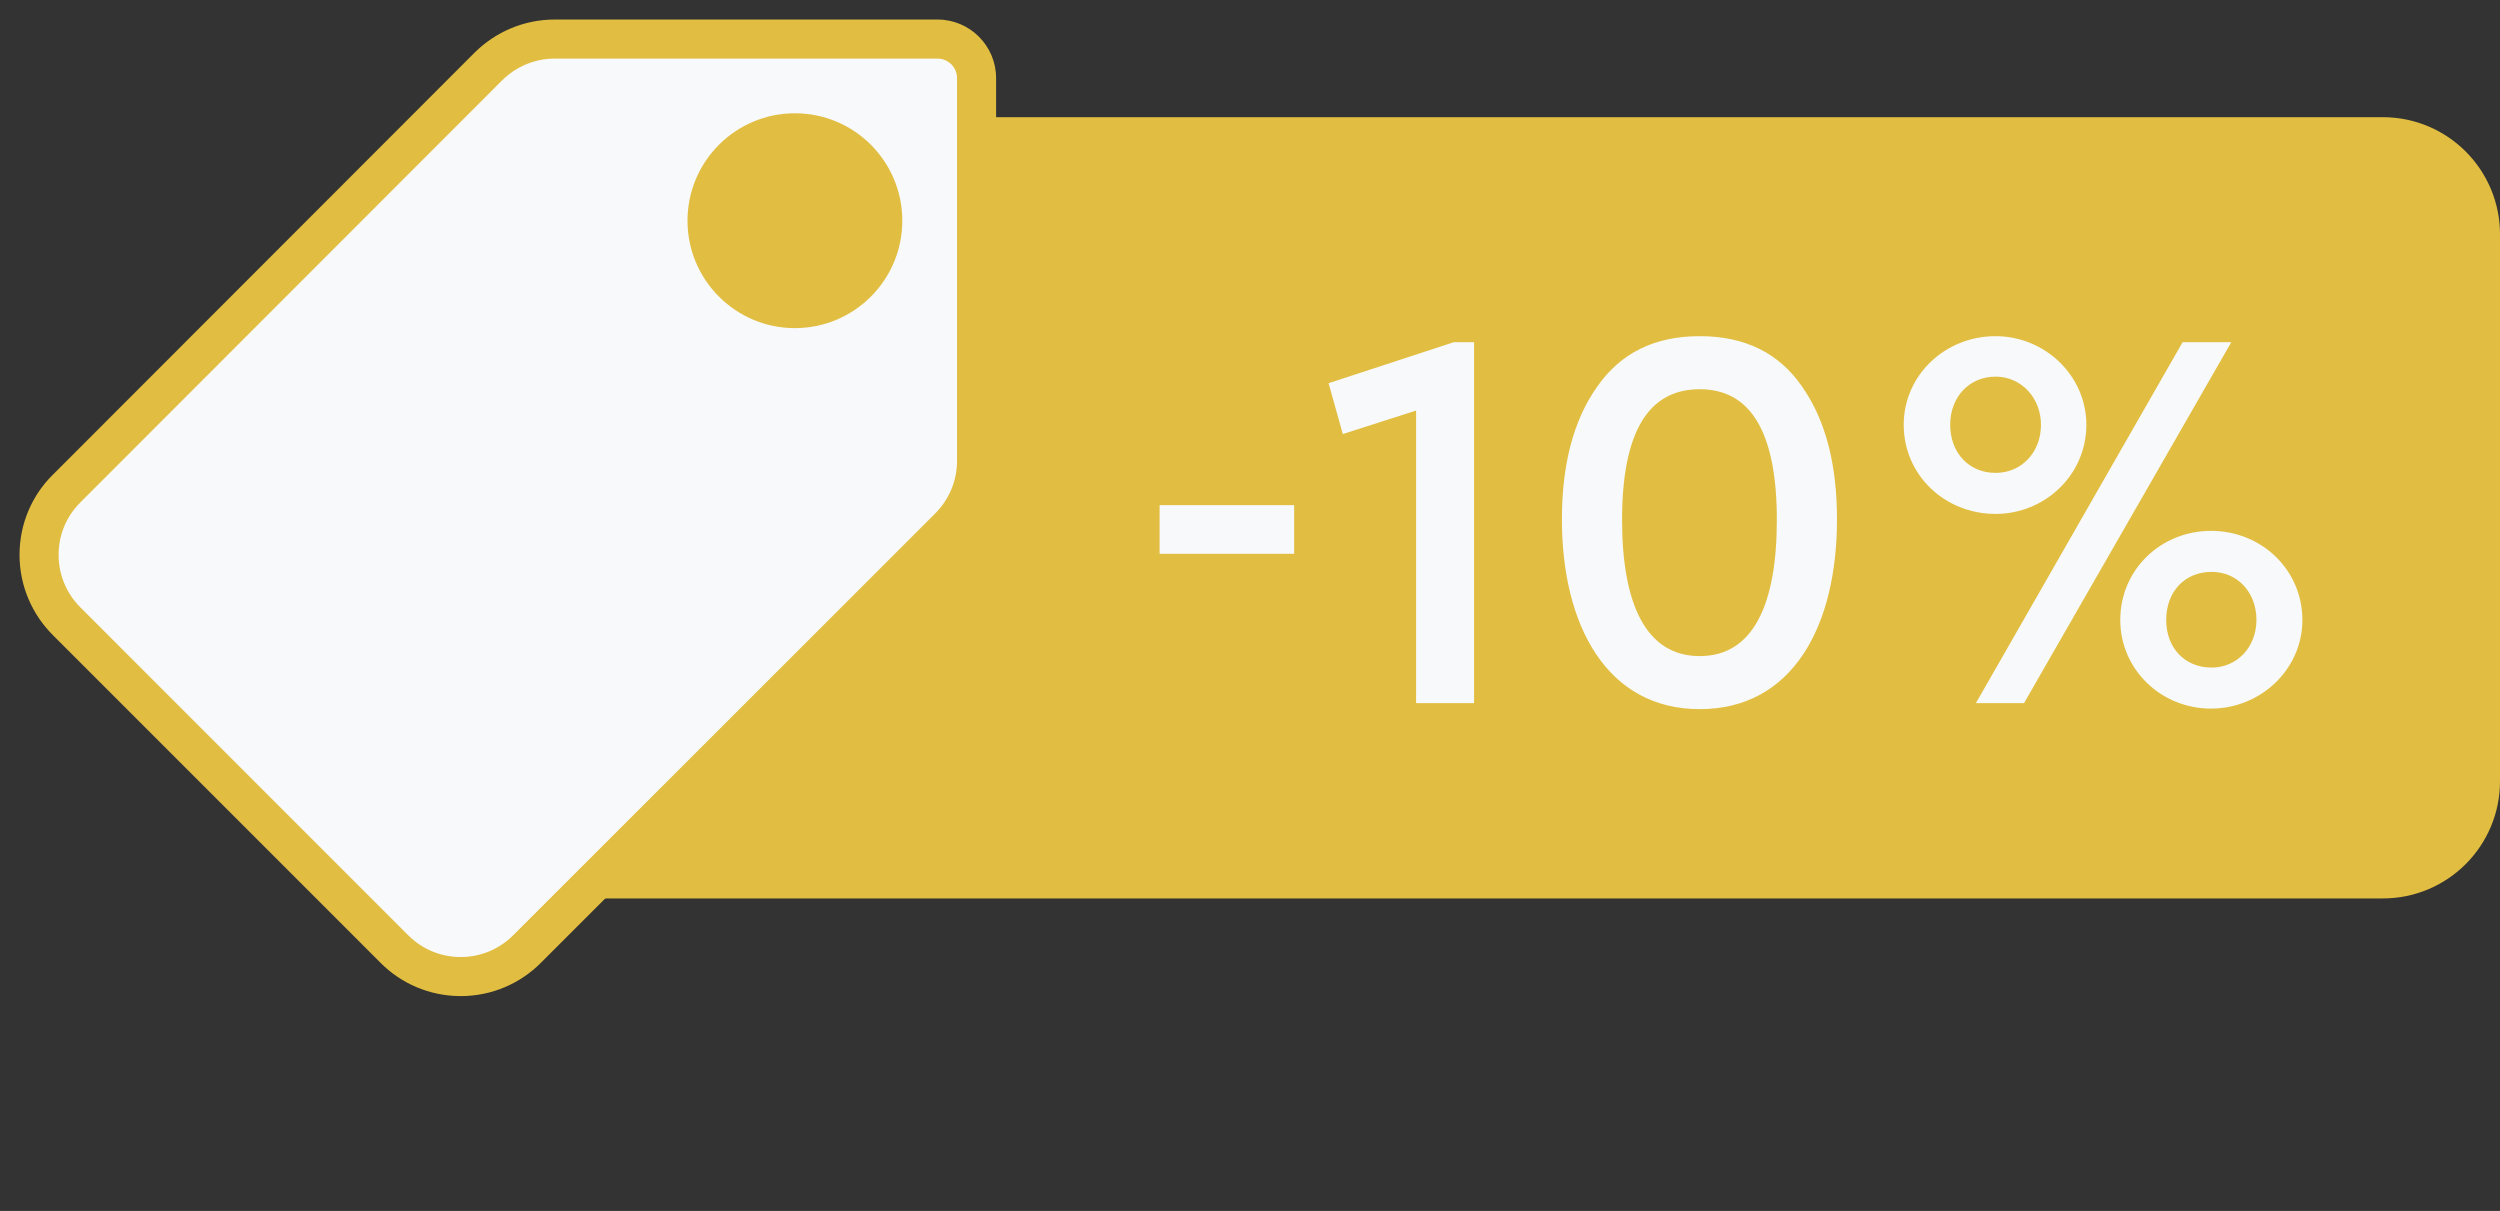 <svg width="64" height="31" viewBox="0 0 64 31" fill="none" xmlns="http://www.w3.org/2000/svg">
  <rect x="0" y="0" width="64" height="31" fill="#333333" stroke="none"/>
  <path d="M64 6C64 4.343 62.657 3 61 3L14.201 3C13.538 3 12.939 3.225 12.502 3.585L1.704 12.59C1.268 12.95 1 13.451 1 14.004C1 14.556 1.27 15.058 1.706 15.42L10.098 22.415C10.532 22.776 11.132 23 11.795 23C11.865 23 11.934 22.997 12.002 22.993L12 23L61 23C62.657 23 64 21.657 64 20L64 6Z" fill="#E1BE41"/>
  <path fill-rule="evenodd" clip-rule="evenodd" d="M24 1H14.201C13.538 1 12.939 1.27 12.502 1.702L1.704 12.508C1.268 12.94 1 13.541 1 14.205C1 14.867 1.27 15.47 1.706 15.904L10.098 24.298C10.532 24.731 11.132 25 11.795 25C12.459 25 13.059 24.73 13.492 24.296L24.296 13.498C24.73 13.061 25 12.462 25 11.8V2C25 1.448 24.552 1 24 1ZM22.599 5.65C22.599 6.89 21.592 7.9 20.35 7.9C19.108 7.9 18.1 6.89 18.1 5.65C18.1 4.408 19.108 3.4 20.35 3.4C21.592 3.4 22.599 4.408 22.599 5.65Z" fill="#F8F9FB"/>
  <path d="M12.502 1.702L12.15 1.346L12.148 1.349L12.502 1.702ZM1.704 12.508L2.056 12.864L2.058 12.861L1.704 12.508ZM1.706 15.904L2.059 15.55L2.059 15.55L1.706 15.904ZM10.098 24.298L9.745 24.651L9.745 24.652L10.098 24.298ZM13.492 24.296L13.139 23.942L13.138 23.942L13.492 24.296ZM24.296 13.498L24.649 13.852L24.65 13.851L24.296 13.498ZM14.201 1.5H24V0.5H14.201V1.5ZM12.854 2.058C13.202 1.713 13.677 1.5 14.201 1.5V0.5C13.399 0.5 12.675 0.827 12.15 1.347L12.854 2.058ZM2.058 12.861L12.856 2.055L12.148 1.349L1.351 12.155L2.058 12.861ZM1.5 14.205C1.5 13.678 1.712 13.204 2.056 12.864L1.353 12.152C0.823 12.676 0.5 13.404 0.5 14.205H1.5ZM2.059 15.55C1.713 15.206 1.5 14.729 1.5 14.205H0.5C0.5 15.005 0.827 15.734 1.353 16.258L2.059 15.55ZM10.452 23.945L2.059 15.55L1.352 16.258L9.745 24.651L10.452 23.945ZM11.795 24.5C11.269 24.5 10.795 24.288 10.452 23.944L9.745 24.652C10.268 25.175 10.994 25.5 11.795 25.5V24.5ZM13.138 23.942C12.794 24.287 12.32 24.5 11.795 24.5V25.5C12.597 25.5 13.323 25.173 13.846 24.649L13.138 23.942ZM23.942 13.144L13.139 23.942L13.845 24.649L24.649 13.852L23.942 13.144ZM24.5 11.8C24.5 12.323 24.287 12.797 23.941 13.145L24.65 13.851C25.173 13.325 25.5 12.602 25.5 11.8H24.5ZM24.5 2V11.8H25.5V2H24.5ZM24 1.5C24.276 1.5 24.5 1.724 24.5 2H25.5C25.5 1.172 24.828 0.5 24 0.5V1.5ZM20.35 8.4C21.869 8.4 23.099 7.166 23.099 5.65H22.099C22.099 6.615 21.316 7.4 20.35 7.4V8.4ZM17.6 5.65C17.6 7.166 18.832 8.4 20.35 8.4V7.4C19.385 7.4 18.6 6.614 18.6 5.65H17.6ZM20.35 2.9C18.832 2.9 17.6 4.132 17.6 5.65H18.6C18.6 4.684 19.384 3.9 20.35 3.9V2.9ZM23.099 5.65C23.099 4.132 21.869 2.9 20.35 2.9V3.9C21.316 3.9 22.099 4.683 22.099 5.65H23.099Z" fill="#E1BE41"/>
  <path d="M29.686 14.178H33.13V12.932H29.686V14.178ZM37.218 8.76L34.012 9.81L34.376 11.112L36.252 10.51V18H37.736V8.76H37.218ZM39.985 13.296C39.985 16.026 41.147 18.154 43.513 18.154C45.893 18.154 47.027 16.026 47.027 13.296C47.027 11.882 46.733 10.748 46.131 9.894C45.543 9.04 44.675 8.606 43.513 8.606C42.351 8.606 41.483 9.04 40.881 9.908C40.279 10.762 39.985 11.896 39.985 13.296ZM45.487 13.31C45.487 15.494 44.871 16.796 43.513 16.796C42.155 16.796 41.525 15.494 41.525 13.31C41.525 11.084 42.183 9.964 43.513 9.964C44.829 9.964 45.487 11.084 45.487 13.31ZM48.735 10.874C48.735 12.162 49.785 13.156 51.087 13.156C52.347 13.156 53.411 12.162 53.411 10.874C53.411 9.614 52.347 8.606 51.087 8.606C49.785 8.606 48.735 9.614 48.735 10.874ZM50.583 18H51.815L57.121 8.76H55.875L50.583 18ZM52.249 10.874C52.249 11.588 51.745 12.106 51.087 12.106C50.401 12.106 49.925 11.588 49.925 10.874C49.925 10.16 50.415 9.642 51.087 9.642C51.745 9.642 52.249 10.188 52.249 10.874ZM54.279 15.872C54.279 17.132 55.315 18.14 56.603 18.14C57.877 18.14 58.941 17.132 58.941 15.872C58.941 14.584 57.891 13.59 56.603 13.59C55.315 13.59 54.279 14.584 54.279 15.872ZM57.765 15.872C57.765 16.558 57.275 17.09 56.617 17.09C55.931 17.09 55.455 16.586 55.455 15.872C55.455 15.144 55.931 14.64 56.617 14.64C57.275 14.64 57.765 15.158 57.765 15.872Z" fill="#F8F9FB"/>
</svg>
